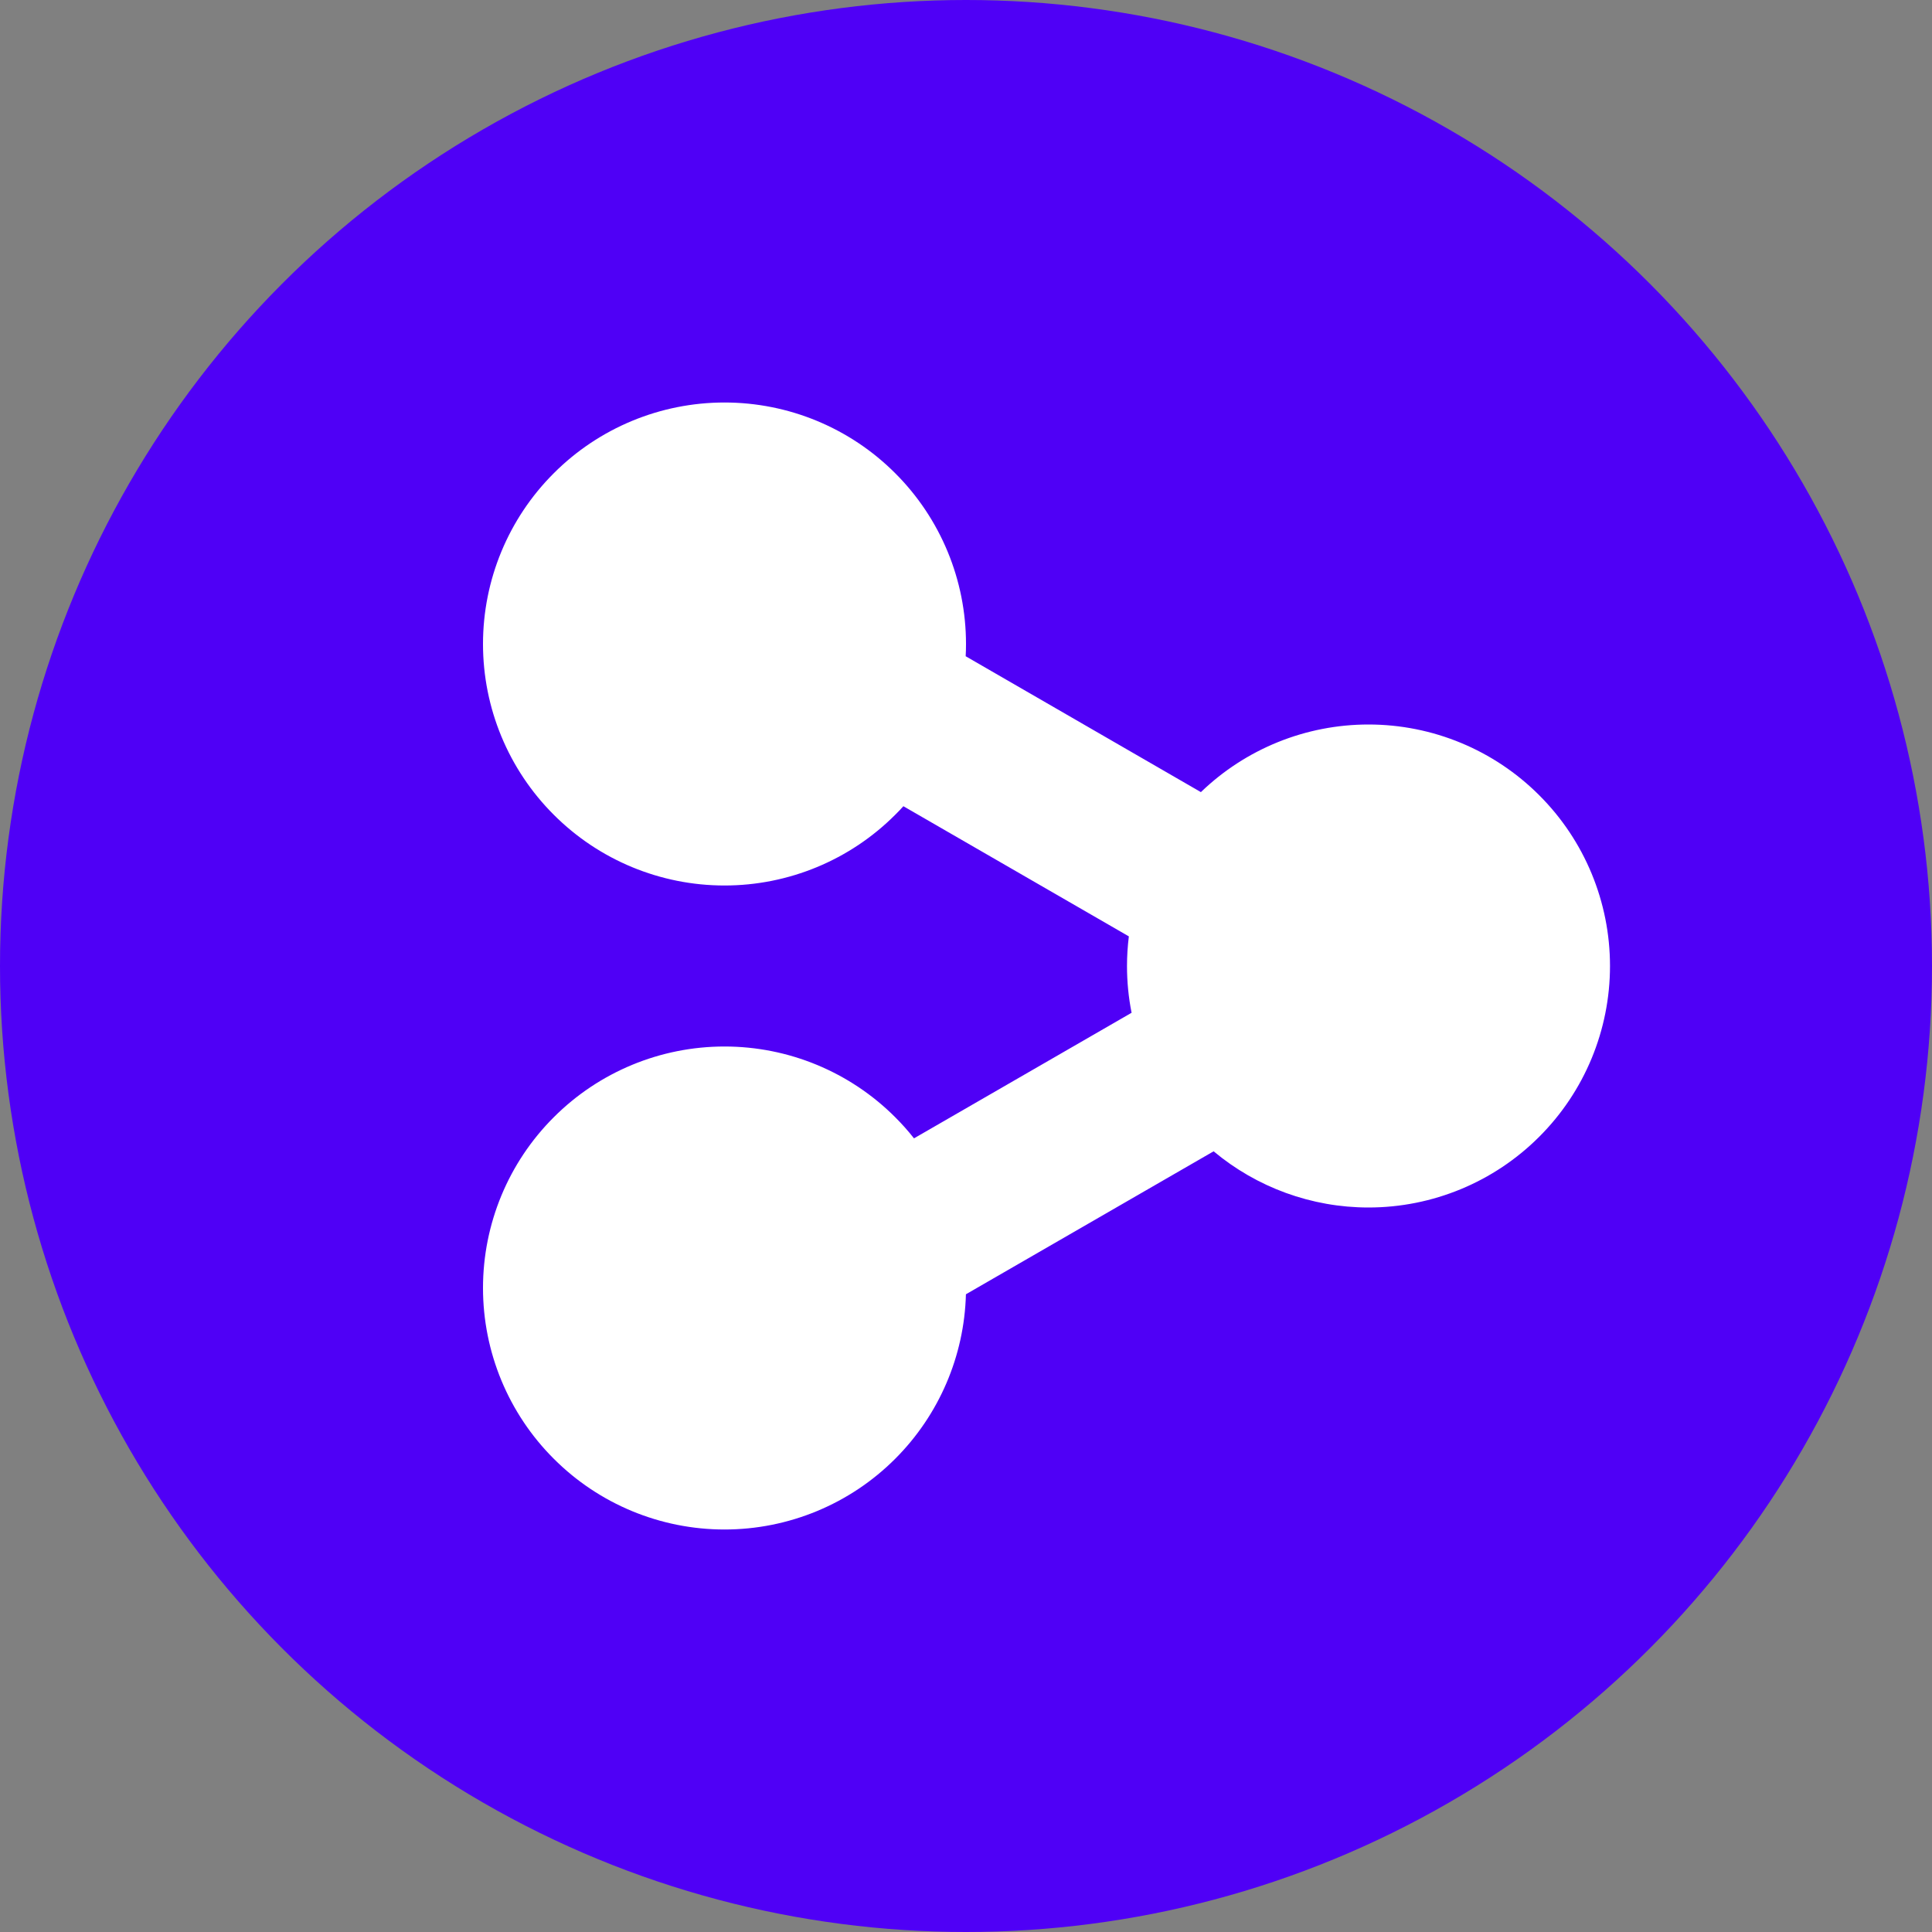 <svg width="24" height="24" viewBox="0 0 24 24" fill="none" xmlns="http://www.w3.org/2000/svg">
<rect x="0" y="0" width="24" height="24" fill="#808080" stroke="none"/>
<circle cx="12" cy="12" r="12" fill="#4F00F6"/>
<path d="M12 8C12 7.204 11.684 6.441 11.121 5.879C10.559 5.316 9.796 5 9 5C8.204 5 7.441 5.316 6.879 5.879C6.316 6.441 6 7.204 6 8C6 8.796 6.316 9.559 6.879 10.121C7.441 10.684 8.204 11 9 11C9.796 11 10.559 10.684 11.121 10.121C11.156 10.087 11.19 10.051 11.222 10.015L14.023 11.632C14.008 11.753 14 11.876 14 12C14 12.196 14.019 12.391 14.057 12.581L11.354 14.141C11.282 14.049 11.204 13.962 11.121 13.879C10.559 13.316 9.796 13 9 13C8.204 13 7.441 13.316 6.879 13.879C6.316 14.441 6 15.204 6 16C6 16.796 6.316 17.559 6.879 18.121C7.441 18.684 8.204 19 9 19C9.796 19 10.559 18.684 11.121 18.121C11.665 17.577 11.979 16.845 11.999 16.078L15.076 14.302C15.613 14.751 16.294 15 17 15C17.796 15 18.559 14.684 19.121 14.121C19.684 13.559 20 12.796 20 12C20 11.204 19.684 10.441 19.121 9.879C18.559 9.316 17.796 9 17 9C16.223 9 15.477 9.301 14.918 9.84L11.996 8.152C11.999 8.102 12 8.051 12 8Z" fill="white"/>
</svg>
